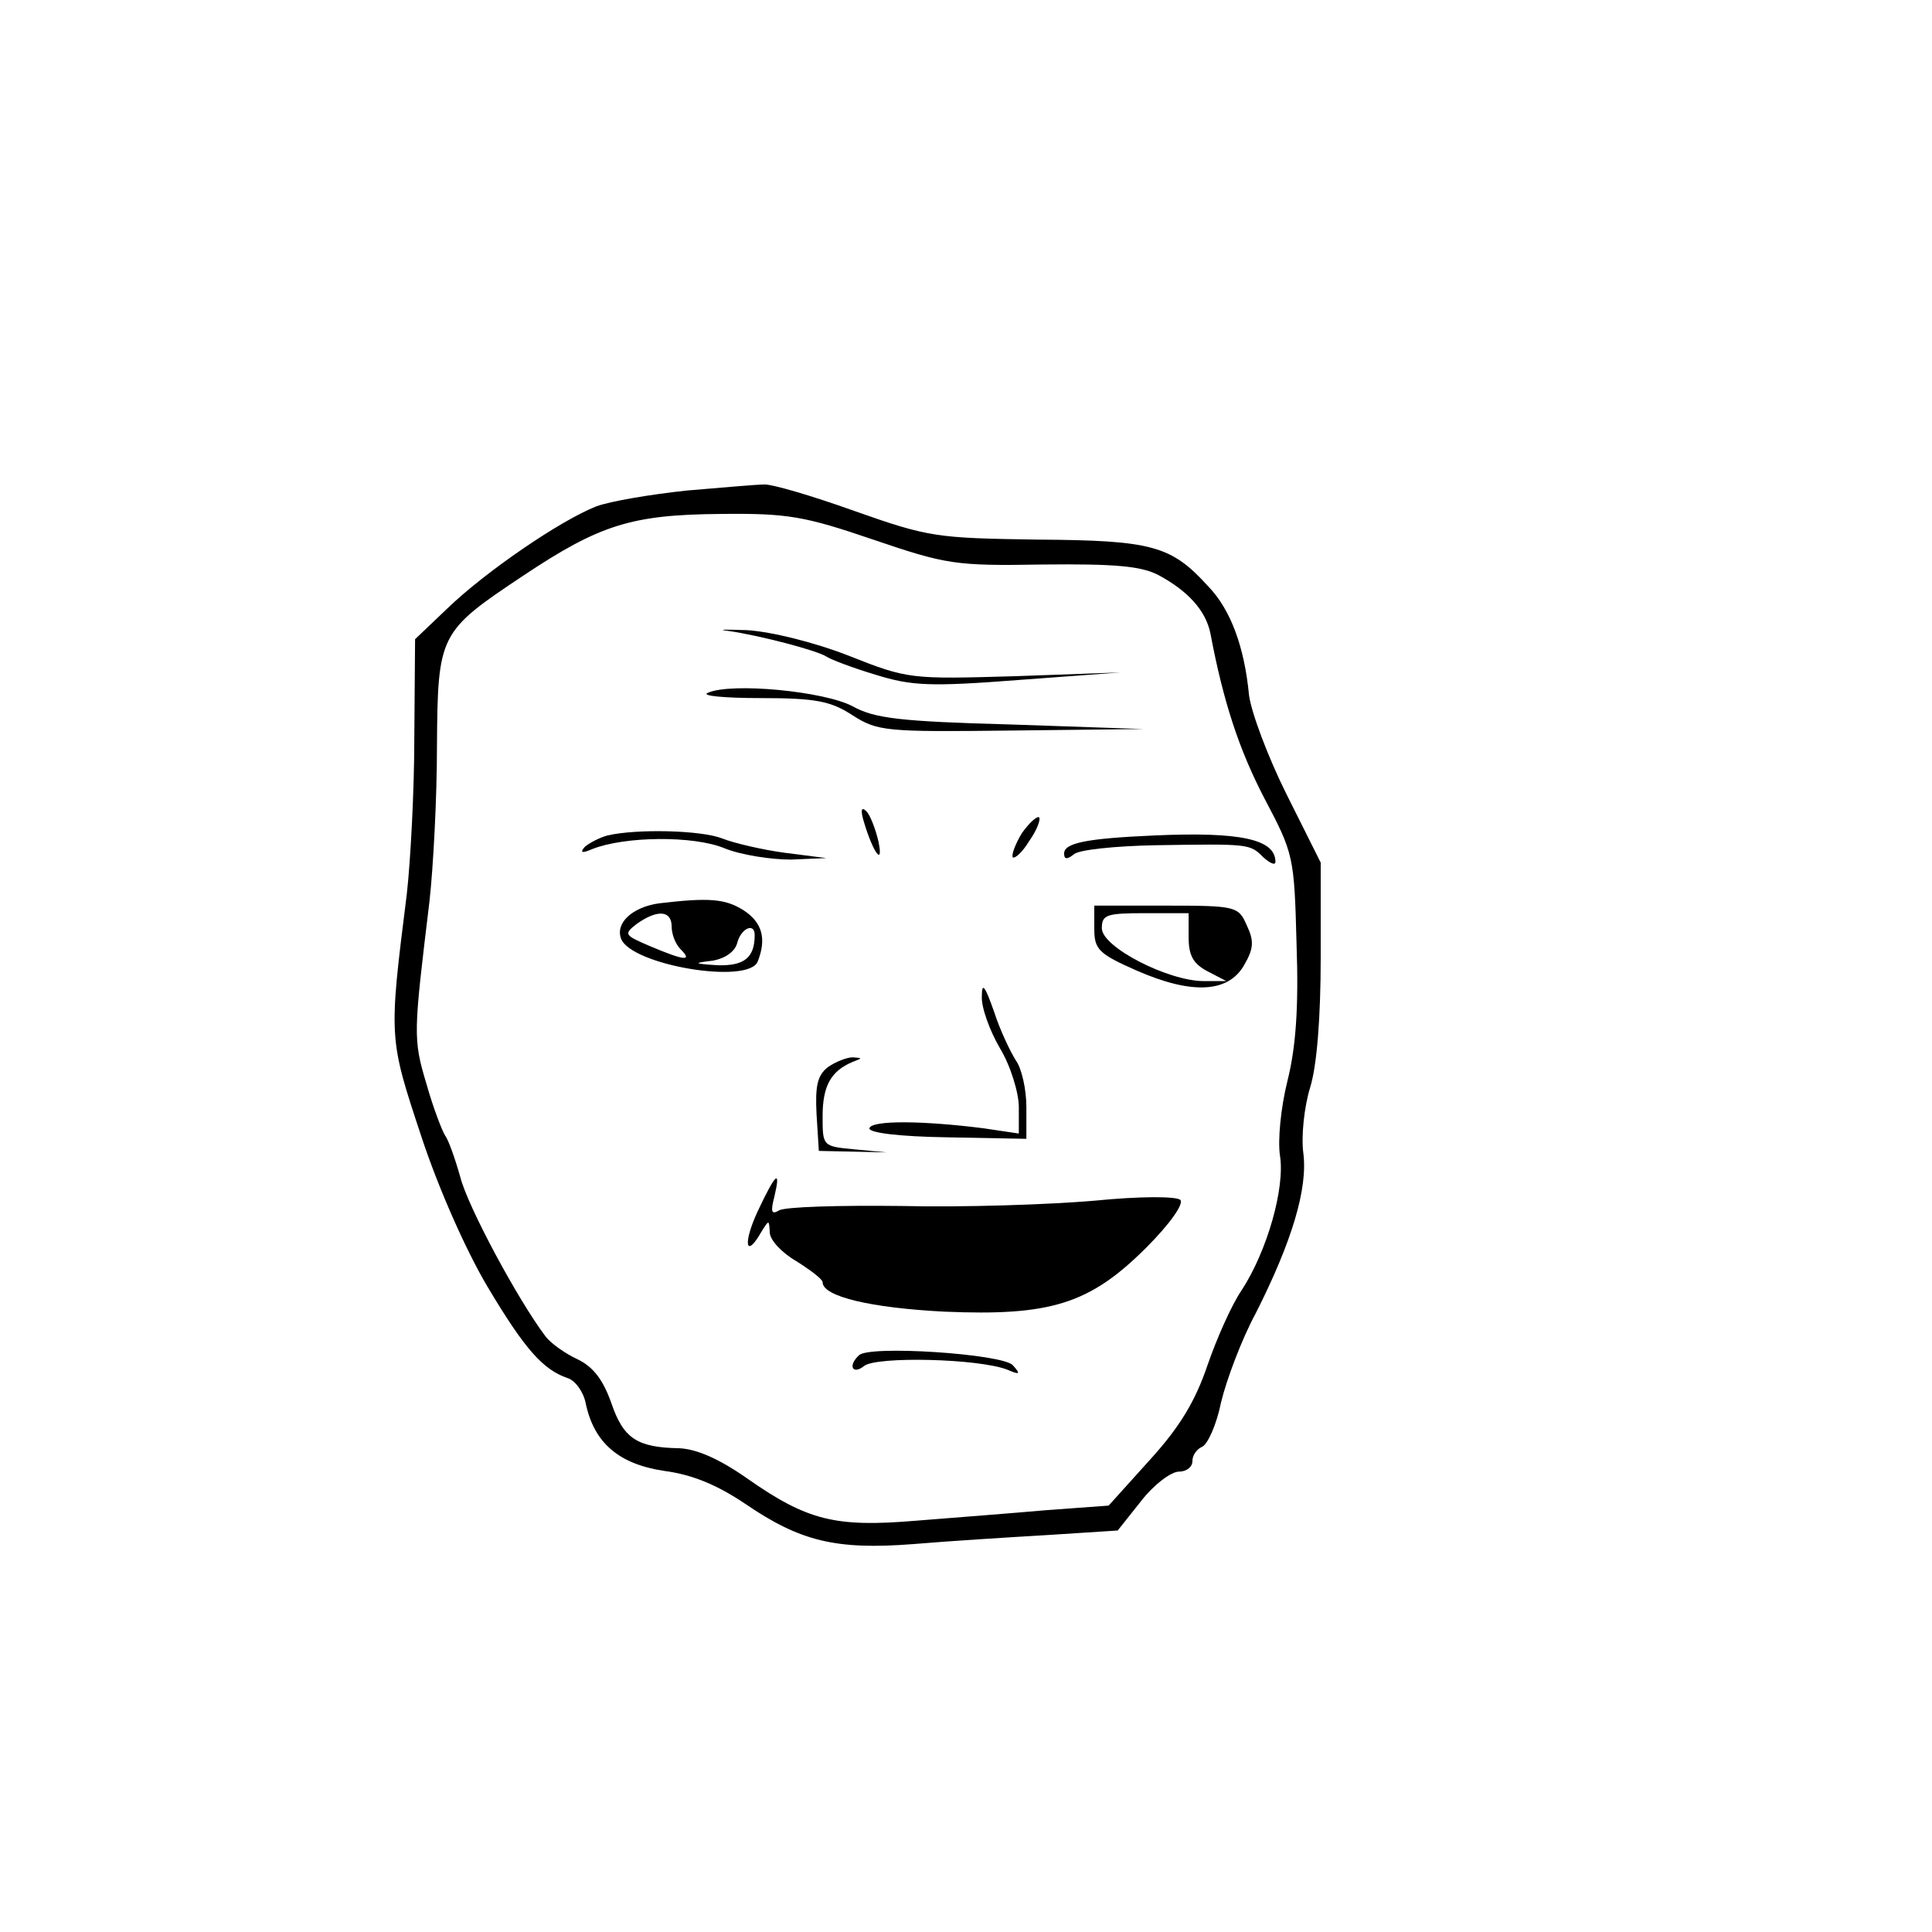 <?xml version="1.0" standalone="no"?>
<!DOCTYPE svg PUBLIC "-//W3C//DTD SVG 20010904//EN"
 "http://www.w3.org/TR/2001/REC-SVG-20010904/DTD/svg10.dtd">
<svg version="1.0" xmlns="http://www.w3.org/2000/svg"
 width="256pt" height="256pt" viewBox="0 0 256 256"
 preserveAspectRatio="xMidYMid meet">

<g transform="translate(0,256) scale(0.1,-0.1)"
fill="#000000" stroke="none">
<path d="M910 1910 c-47 -5 -101 -14 -120 -21 -48 -19 -146 -86 -197 -135
l-43 -41 -1 -129 c0 -71 -5 -165 -10 -209 -24 -191 -24 -190 19 -320 23 -70
60 -153 88 -200 50 -84 74 -110 106 -121 10 -3 21 -18 24 -33 11 -53 44 -81
104 -90 38 -5 71 -19 108 -44 72 -49 119 -61 222 -53 47 4 127 9 178 12 l93 6
31 39 c17 22 40 39 50 39 10 0 18 6 18 14 0 8 6 16 13 19 7 3 19 29 25 59 7
29 27 83 46 118 48 95 69 165 63 212 -3 22 1 61 9 87 9 29 14 93 14 172 l0
126 -45 90 c-25 50 -47 109 -50 132 -6 63 -24 113 -54 144 -49 54 -74 61 -226
62 -134 2 -144 3 -243 38 -56 20 -110 36 -120 35 -9 0 -55 -4 -102 -8z m247
-65 c97 -33 109 -35 225 -33 95 1 130 -2 153 -14 39 -21 63 -47 69 -78 17 -90
38 -154 72 -219 38 -72 39 -76 42 -192 3 -84 -1 -137 -12 -181 -9 -36 -13 -79
-10 -99 7 -43 -17 -127 -51 -179 -13 -19 -33 -64 -45 -99 -16 -47 -36 -81 -76
-125 l-55 -61 -82 -6 c-45 -4 -123 -10 -173 -14 -107 -9 -144 0 -224 56 -37
26 -67 39 -90 40 -56 1 -74 13 -90 60 -11 31 -24 48 -45 58 -17 8 -35 21 -42
30 -37 49 -103 172 -113 211 -7 25 -16 50 -20 55 -4 6 -16 37 -25 69 -18 60
-17 67 4 241 5 44 10 137 10 206 1 149 3 152 114 226 102 68 144 81 262 82 89
1 111 -3 202 -34z"/>
<path d="M965 1724 c42 -6 118 -26 130 -34 6 -4 35 -15 65 -24 48 -15 73 -16
190 -7 l135 10 -140 -5 c-138 -4 -142 -4 -220 27 -46 18 -103 32 -135 34 -30
1 -41 1 -25 -1z"/>
<path d="M938 1642 c-10 -4 22 -7 70 -7 73 0 93 -4 122 -23 33 -21 44 -22 210
-20 l175 2 -175 6 c-147 4 -181 8 -210 24 -37 20 -161 32 -192 18z"/>
<path d="M1145 1470 c12 -40 26 -59 19 -25 -4 17 -11 35 -16 40 -7 7 -8 1 -3
-15z"/>
<path d="M1354 1456 c-9 -15 -14 -29 -12 -32 3 -2 13 7 22 22 10 14 15 28 13
31 -3 2 -13 -7 -23 -21z"/>
<path d="M805 1453 c-11 -3 -24 -10 -30 -15 -7 -8 -4 -9 10 -3 43 17 134 18
175 1 22 -9 62 -15 88 -15 l47 2 -55 7 c-30 4 -68 13 -83 19 -28 11 -113 13
-152 4z"/>
<path d="M1530 1453 c-91 -4 -120 -10 -120 -24 0 -8 4 -8 13 -1 6 6 55 11 107
12 126 2 126 2 144 -16 9 -8 16 -11 16 -6 0 30 -46 40 -160 35z"/>
<path d="M873 1363 c-35 -5 -58 -26 -50 -47 14 -35 169 -61 181 -30 12 30 6
52 -19 68 -24 15 -45 17 -112 9z m17 -31 c0 -10 5 -23 12 -30 16 -16 5 -15
-40 4 -35 15 -36 16 -18 30 27 19 46 18 46 -4z m110 -11 c0 -30 -14 -41 -49
-40 -32 2 -33 3 -7 6 17 3 30 12 33 24 5 19 23 27 23 10z"/>
<path d="M1450 1329 c0 -27 6 -33 56 -55 73 -32 122 -30 143 8 12 21 13 31 3
52 -11 25 -14 26 -107 26 l-95 0 0 -31z m125 -11 c0 -24 6 -35 25 -45 l25 -13
-30 0 c-47 0 -135 45 -135 70 0 18 6 20 58 20 l57 0 0 -32z"/>
<path d="M1301 1240 c-1 -14 10 -45 24 -69 14 -23 25 -59 25 -78 l0 -35 -47 7
c-79 10 -148 11 -151 0 -1 -6 39 -11 103 -12 l105 -2 0 42 c0 23 -6 51 -14 62
-7 11 -21 40 -29 65 -12 34 -16 39 -16 20z"/>
<path d="M1097 1146 c-14 -11 -17 -25 -15 -63 l3 -48 45 -1 45 -1 -42 4 c-43
4 -43 4 -43 44 0 40 11 60 40 72 13 5 13 5 0 6 -8 0 -23 -6 -33 -13z"/>
<path d="M1004 955 c-20 -43 -16 -64 5 -27 10 16 10 16 11 -1 0 -10 16 -27 35
-38 19 -12 35 -24 35 -28 0 -19 64 -34 161 -39 141 -6 193 10 268 85 31 31 50
58 45 63 -5 5 -54 5 -114 -1 -58 -5 -172 -9 -255 -7 -82 1 -156 -1 -163 -6
-10 -6 -11 -1 -6 18 9 38 2 32 -22 -19z"/>
<path d="M1138 764 c-15 -14 -8 -26 7 -14 16 13 152 10 190 -5 16 -7 18 -6 7
6 -13 15 -192 27 -204 13z"/>
</g>
</svg>
